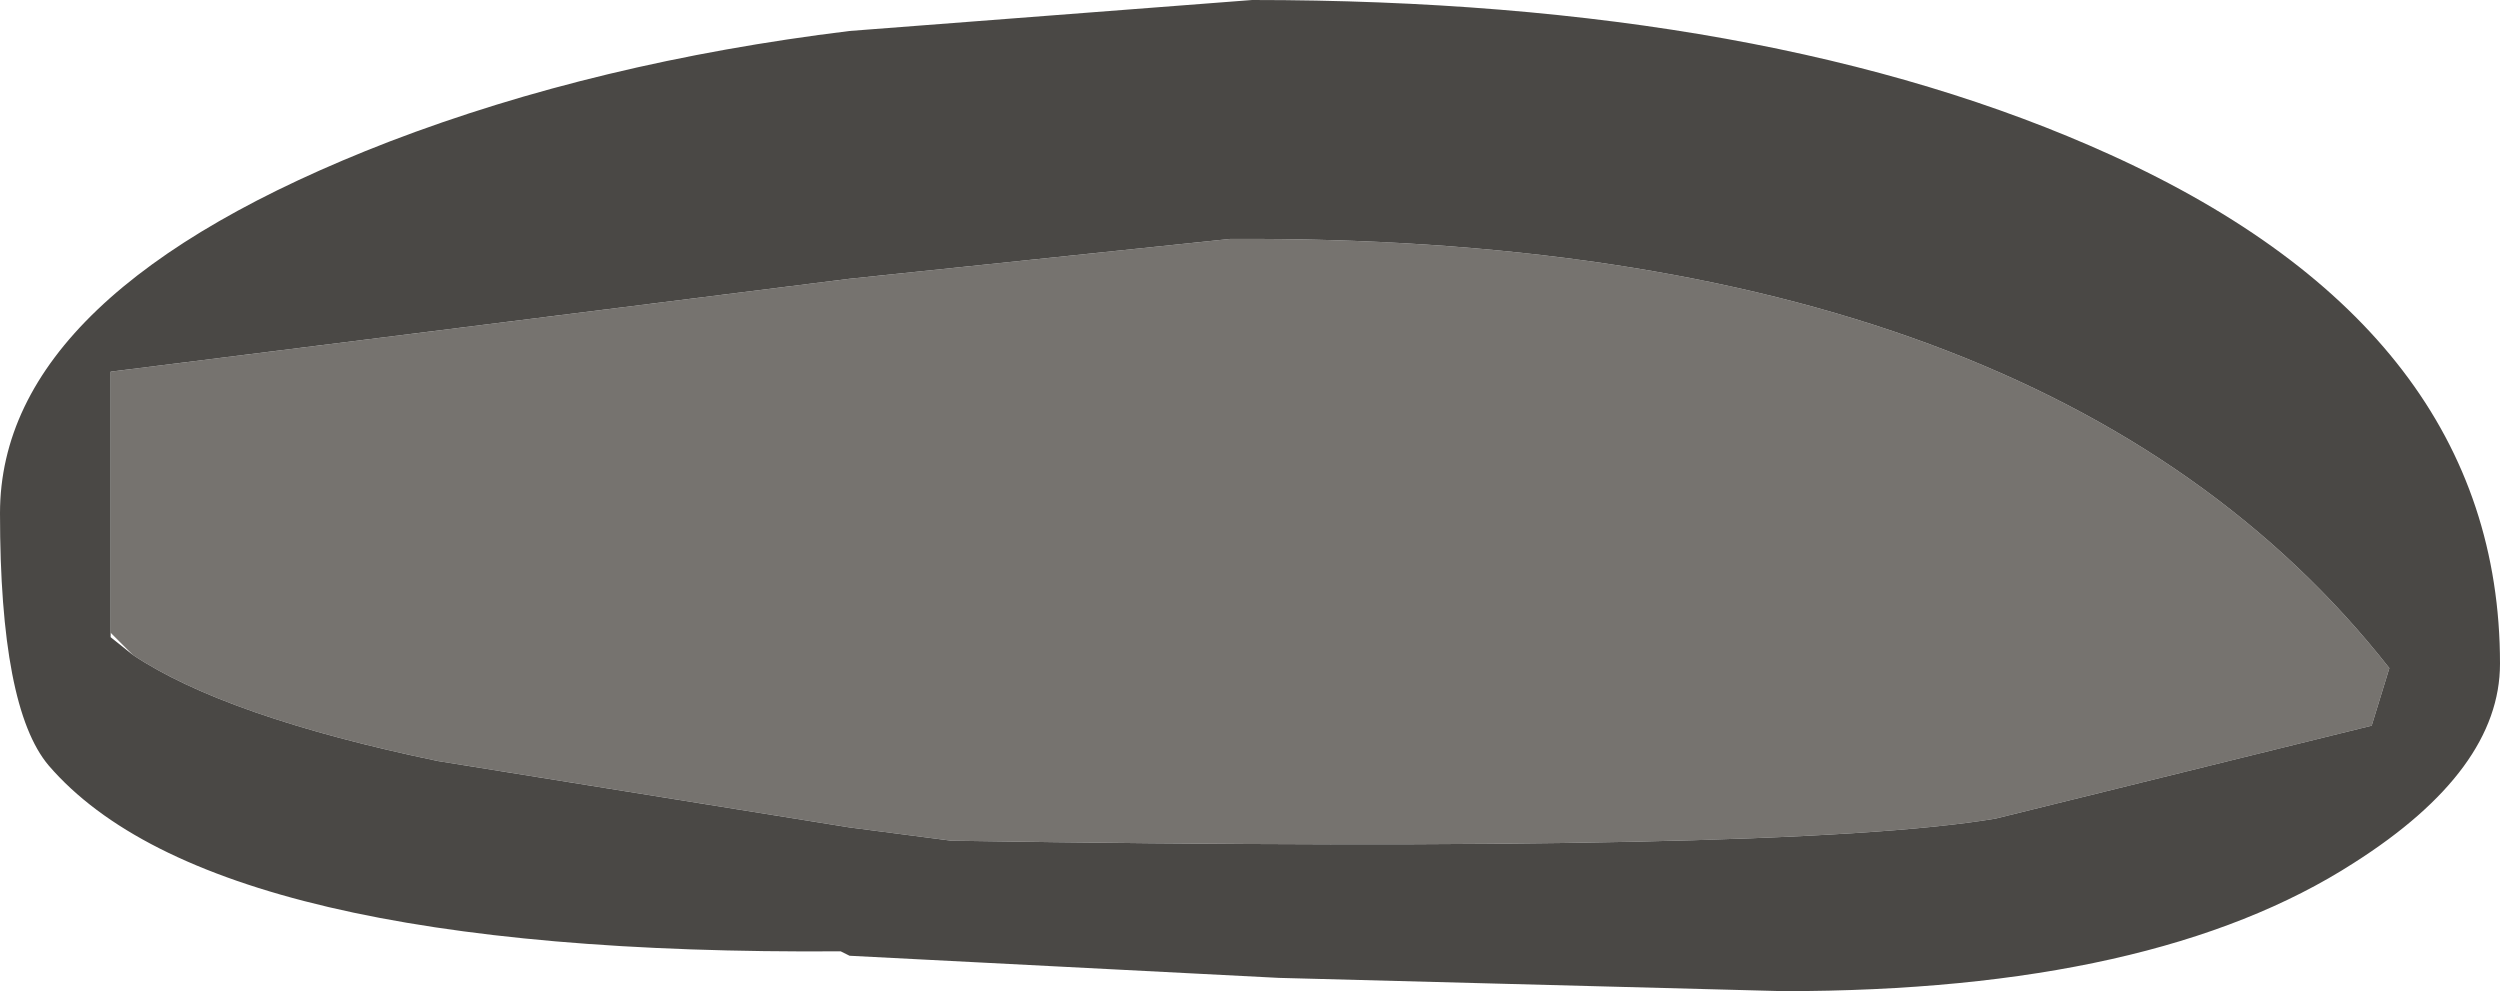 <?xml version="1.0" encoding="UTF-8" standalone="no"?>
<svg xmlns:ffdec="https://www.free-decompiler.com/flash" xmlns:xlink="http://www.w3.org/1999/xlink" ffdec:objectType="shape" height="11.2px" width="28.25px" xmlns="http://www.w3.org/2000/svg">
  <g transform="matrix(1.0, 0.0, 0.0, 1.0, 0.0, 0.0)">
    <path d="M1.25 7.15 L1.25 4.2 9.6 3.15 13.9 2.7 Q23.15 2.65 27.0 7.55 L26.8 8.2 22.55 9.25 Q20.2 9.65 10.75 9.5 L9.6 9.35 4.95 8.6 Q2.55 8.1 1.5 7.4 L1.25 7.15" fill="#76736f" fill-rule="evenodd" stroke="none"/>
    <path d="M28.25 7.5 Q28.25 8.7 26.6 9.75 24.35 11.2 20.15 11.2 L14.45 11.05 9.6 10.8 9.5 10.75 Q2.4 10.8 0.55 8.65 0.0 8.0 0.0 5.8 0.0 3.3 4.4 1.6 6.75 0.7 9.6 0.35 L14.15 0.0 Q20.0 0.0 23.85 1.75 28.25 3.75 28.25 7.5 M1.5 7.4 Q2.55 8.1 4.95 8.6 L9.6 9.35 10.75 9.5 Q20.2 9.65 22.55 9.25 L26.8 8.2 27.0 7.55 Q23.15 2.65 13.9 2.7 L9.6 3.15 1.25 4.2 1.25 7.15 1.25 7.2 1.5 7.4" fill="#4a4845" fill-rule="evenodd" stroke="none"/>
  </g>
</svg>
